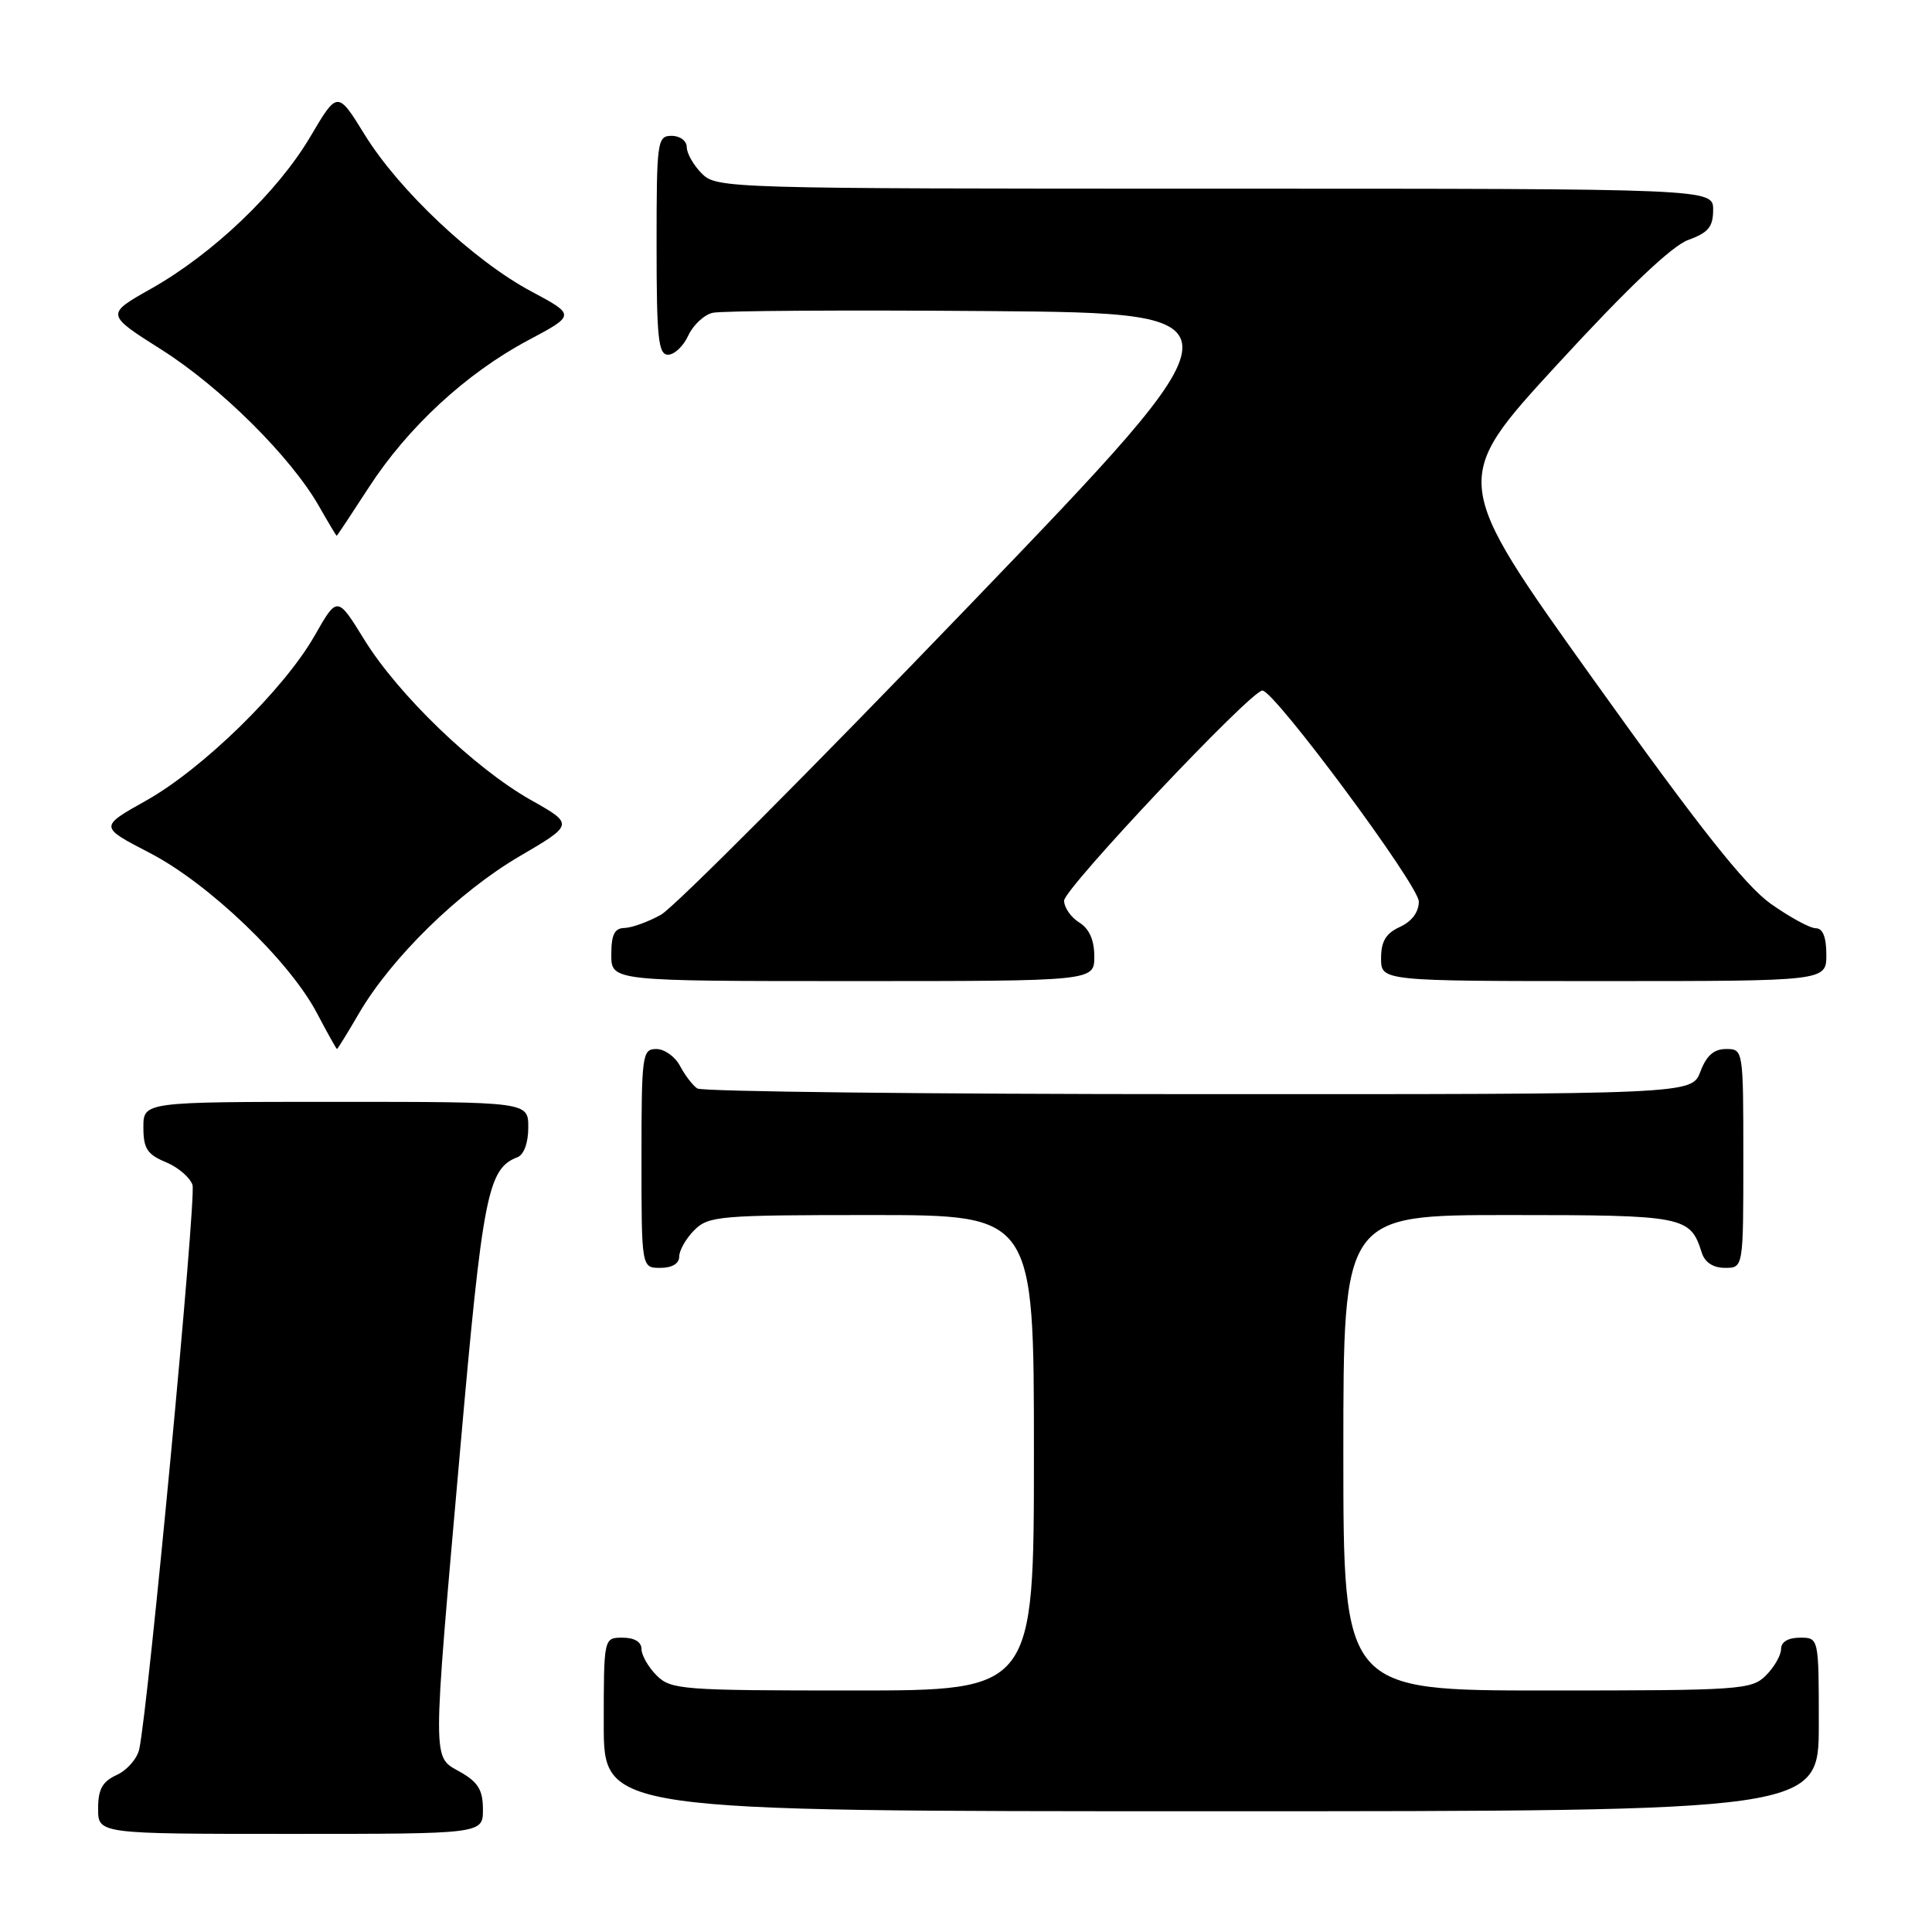 <?xml version="1.0" encoding="UTF-8" standalone="no"?>
<!DOCTYPE svg PUBLIC "-//W3C//DTD SVG 1.1//EN" "http://www.w3.org/Graphics/SVG/1.1/DTD/svg11.dtd" >
<svg xmlns="http://www.w3.org/2000/svg" xmlns:xlink="http://www.w3.org/1999/xlink" version="1.1" viewBox="0 0 256 256">
 <g >
 <path fill="currentColor"
d=" M 63.99 239.75 C 63.99 237.19 63.35 236.14 60.99 234.80 C 57.24 232.66 57.24 234.46 60.97 192.14 C 63.96 158.26 64.63 154.85 68.56 153.34 C 69.42 153.01 70.00 151.43 70.00 149.39 C 70.00 146.00 70.00 146.00 44.50 146.00 C 19.00 146.00 19.00 146.00 19.00 149.38 C 19.00 152.18 19.51 152.97 21.97 153.99 C 23.60 154.66 25.19 156.03 25.51 157.02 C 26.03 158.67 19.63 226.47 18.45 231.78 C 18.17 233.04 16.83 234.57 15.47 235.19 C 13.56 236.07 13.00 237.08 13.00 239.66 C 13.00 243.00 13.00 243.00 38.50 243.00 C 64.00 243.00 64.00 243.00 63.99 239.75 Z  M 241.00 228.50 C 241.00 217.00 241.00 217.00 238.50 217.00 C 236.94 217.00 236.00 217.57 236.00 218.50 C 236.00 219.32 235.10 220.90 234.00 222.00 C 232.10 223.90 230.67 224.00 205.00 224.00 C 178.00 224.00 178.00 224.00 178.00 192.50 C 178.00 161.00 178.00 161.00 199.93 161.00 C 223.25 161.00 223.96 161.14 225.50 166.01 C 225.91 167.28 227.02 168.00 228.57 168.00 C 231.00 168.00 231.00 168.00 231.00 153.50 C 231.00 139.07 230.99 139.00 228.72 139.00 C 227.10 139.00 226.11 139.87 225.31 142.00 C 224.17 145.00 224.17 145.00 158.84 144.98 C 122.90 144.98 93.00 144.64 92.40 144.23 C 91.79 143.83 90.77 142.49 90.11 141.25 C 89.46 140.01 88.05 139.00 86.96 139.00 C 85.10 139.00 85.00 139.75 85.00 153.50 C 85.00 168.00 85.00 168.00 87.50 168.00 C 89.06 168.00 90.00 167.43 90.00 166.50 C 90.00 165.68 90.90 164.10 92.00 163.00 C 93.88 161.12 95.33 161.00 115.50 161.00 C 137.00 161.00 137.00 161.00 137.00 192.50 C 137.00 224.00 137.00 224.00 113.00 224.00 C 90.33 224.00 88.89 223.89 87.00 222.00 C 85.90 220.90 85.00 219.32 85.00 218.50 C 85.00 217.57 84.06 217.00 82.50 217.00 C 80.00 217.00 80.00 217.00 80.00 228.50 C 80.00 240.00 80.00 240.00 160.50 240.00 C 241.00 240.00 241.00 240.00 241.00 228.50 Z  M 47.58 134.25 C 51.88 126.90 60.77 118.20 68.78 113.50 C 76.07 109.23 76.07 109.23 70.30 105.98 C 62.86 101.77 52.78 92.07 48.26 84.74 C 44.69 78.96 44.69 78.96 41.69 84.23 C 37.63 91.35 26.87 101.88 19.33 106.10 C 13.16 109.56 13.16 109.56 19.83 113.01 C 27.66 117.06 38.34 127.29 42.00 134.25 C 43.37 136.86 44.57 139.00 44.65 139.00 C 44.74 139.00 46.06 136.86 47.58 134.25 Z  M 145.00 126.74 C 145.00 124.56 144.34 123.07 143.00 122.23 C 141.90 121.55 141.00 120.25 141.00 119.34 C 141.00 117.74 165.75 91.50 167.27 91.50 C 168.86 91.50 188.00 117.32 188.00 119.46 C 188.00 120.86 187.07 122.10 185.50 122.82 C 183.64 123.67 183.00 124.73 183.00 126.98 C 183.00 130.00 183.00 130.00 212.50 130.00 C 242.00 130.00 242.00 130.00 242.00 126.50 C 242.00 124.18 241.53 123.00 240.61 123.00 C 239.84 123.00 237.16 121.54 234.63 119.75 C 231.24 117.34 225.14 109.64 211.15 90.06 C 192.25 63.63 192.25 63.63 206.34 48.30 C 215.66 38.16 221.54 32.57 223.71 31.79 C 226.36 30.83 227.00 30.06 227.00 27.80 C 227.00 25.00 227.00 25.00 161.00 25.00 C 96.33 25.00 94.96 24.96 93.00 23.00 C 91.90 21.90 91.00 20.33 91.00 19.50 C 91.00 18.67 90.11 18.00 89.00 18.00 C 87.09 18.00 87.00 18.67 87.00 32.50 C 87.00 44.81 87.23 47.00 88.52 47.00 C 89.36 47.00 90.56 45.86 91.19 44.48 C 91.83 43.09 93.28 41.72 94.42 41.45 C 95.56 41.17 112.06 41.07 131.09 41.22 C 165.67 41.50 165.67 41.50 128.17 80.50 C 107.54 101.95 89.28 120.27 87.58 121.21 C 85.89 122.15 83.71 122.94 82.75 122.96 C 81.42 122.99 81.00 123.85 81.00 126.50 C 81.00 130.00 81.00 130.00 113.00 130.00 C 145.00 130.00 145.00 130.00 145.00 126.74 Z  M 48.86 64.60 C 54.02 56.63 61.75 49.48 69.96 45.10 C 76.26 41.75 76.26 41.75 70.41 38.62 C 62.79 34.56 52.89 25.24 48.34 17.87 C 44.72 12.01 44.72 12.01 41.11 18.13 C 36.77 25.47 28.22 33.63 20.01 38.26 C 14.00 41.65 14.00 41.65 21.41 46.34 C 29.26 51.32 38.53 60.53 42.26 67.06 C 43.49 69.22 44.55 70.99 44.61 70.99 C 44.67 71.00 46.58 68.12 48.86 64.60 Z "/>
</g>
</svg>